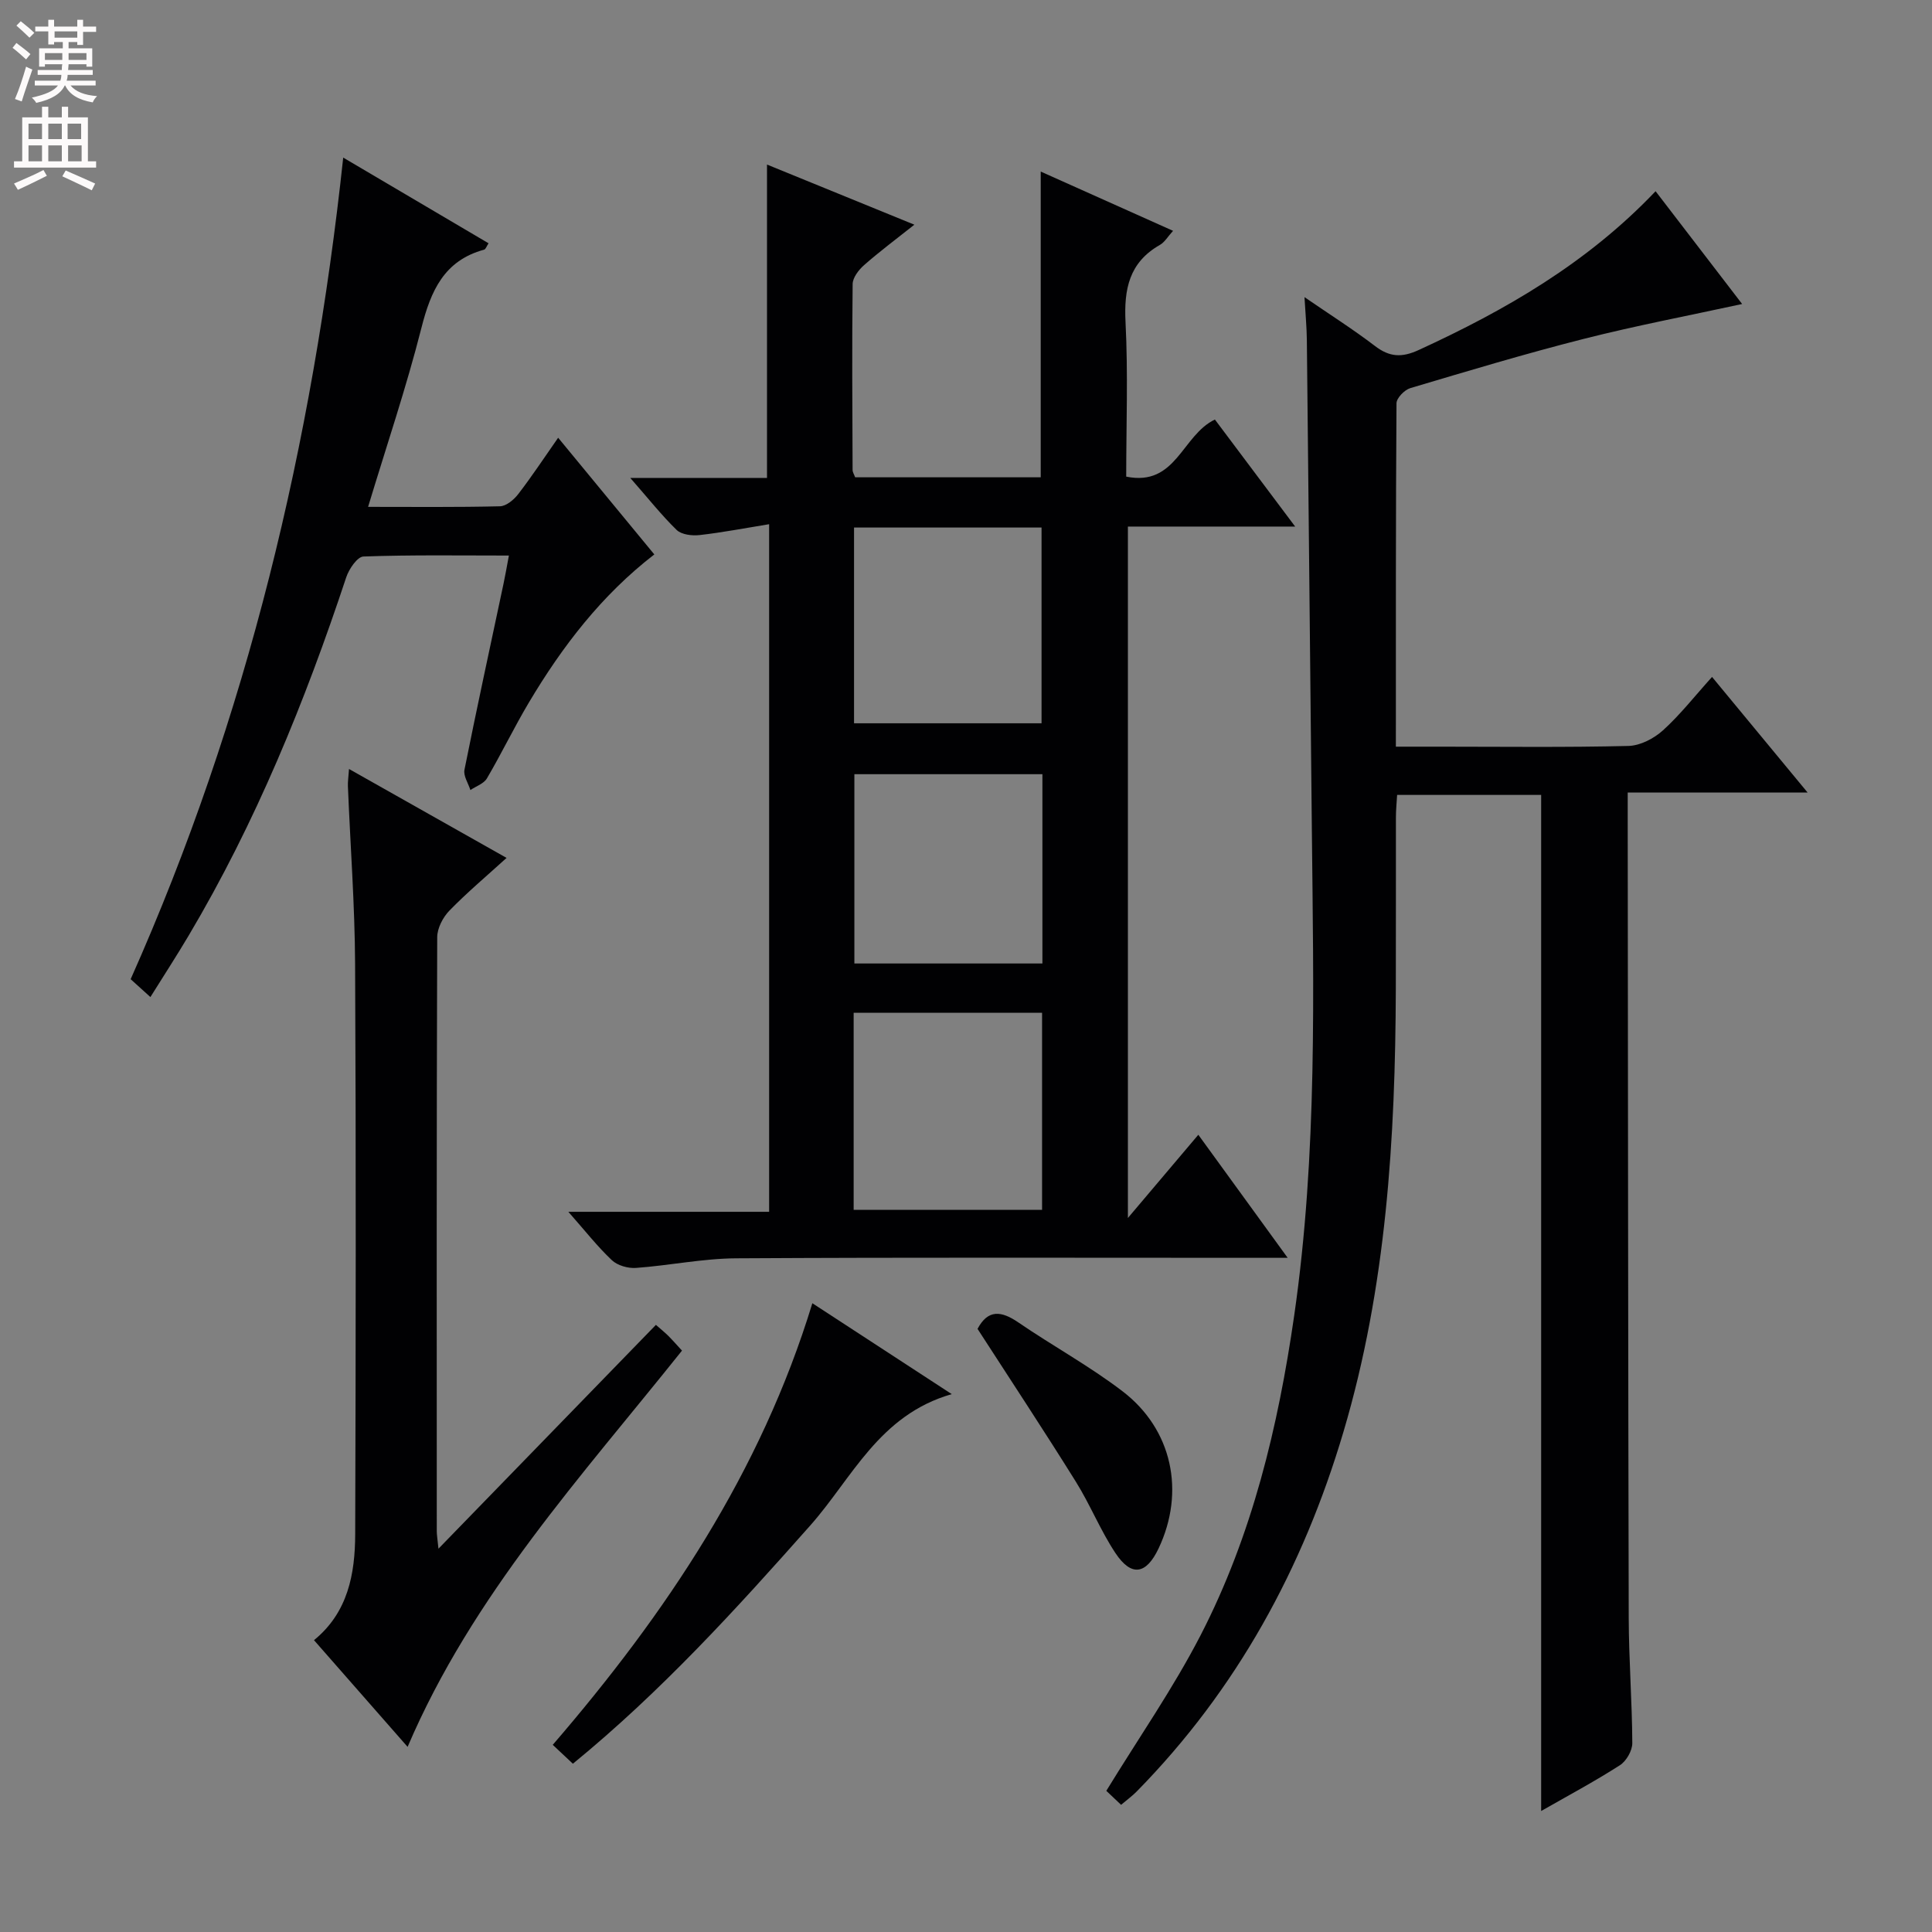 <svg enable-background="new 0 0 400 400" viewBox="0 0 400 400" xmlns="http://www.w3.org/2000/svg"><rect x="0" y="0" width="400" height="400" fill="#808080" stroke="none"/><g fill="#010103"><path d="m130.49 98.95h28.31c0-21.67 0-43.14 0-64.88 9.83 4.01 19.91 8.12 30.51 12.45-3.73 2.96-7.18 5.53-10.4 8.36-1.12.98-2.37 2.6-2.38 3.94-.15 12.83-.06 25.65-.01 38.48 0 .46.31.92.53 1.52h38.42c0-21.01 0-41.85 0-63.3 9.14 4.09 18.01 8.06 27.4 12.27-1.07 1.17-1.73 2.35-2.73 2.92-6.36 3.62-7.46 9.15-7.11 16.01.54 10.6.14 21.25.14 31.96 10.37 2.11 11.5-8.54 18.36-11.82 5.2 6.94 10.6 14.13 16.62 22.16-12.15 0-23.22 0-34.63 0v143.15c5.11-6.04 9.56-11.29 14.58-17.23 6.09 8.38 11.95 16.45 18.5 25.48-2.91 0-4.81 0-6.71 0-35.82 0-71.64-.11-107.47.1-6.92.04-13.82 1.49-20.75 1.99-1.65.12-3.82-.5-4.99-1.6-2.96-2.79-5.49-6.03-9.01-10.02h41.57c0-47.5 0-94.39 0-142.36-5.06.82-9.7 1.72-14.39 2.25-1.56.18-3.74-.08-4.76-1.06-3.15-3.07-5.91-6.57-9.6-10.77zm46.25 110.74v40.8h39.01c0-13.74 0-27.13 0-40.8-12.99 0-25.73 0-39.01 0zm.08-100.47v40.53h38.82c0-13.63 0-27.01 0-40.53-13.01 0-25.64 0-38.82 0zm39 51.07c-13.24 0-26 0-38.93 0v39.19h38.93c0-13.12 0-25.91 0-39.19z"/><path d="m319.08 374.95c0-70.14 0-140.05 0-210.37-9.51 0-19.4 0-29.82 0-.08 1.47-.25 3.06-.25 4.64-.02 11.83.02 23.66-.02 35.49-.1 30.99-1.95 61.76-10.84 91.73-8.37 28.24-22.08 53.36-42.8 74.46-.91.93-1.98 1.7-3.24 2.77-1.28-1.22-2.45-2.31-3.06-2.9 6.72-10.98 13.85-21.22 19.52-32.21 10.68-20.72 16.05-43.15 19.37-66.12 4.85-33.58 4-67.37 3.66-101.14-.35-33.63-.67-67.27-1.03-100.9-.03-2.64-.28-5.27-.49-8.88 5.24 3.6 10.07 6.66 14.6 10.12 3.01 2.3 5.54 2.44 9.04.83 17.97-8.25 34.89-17.99 49.05-32.88 6.1 7.94 12.04 15.68 17.92 23.35-11.03 2.4-21.99 4.48-32.79 7.22-12.06 3.06-23.99 6.65-35.92 10.2-1.2.36-2.85 2.06-2.85 3.14-.16 23.48-.13 46.95-.13 71.09h9.17c13 0 26 .17 38.98-.15 2.44-.06 5.28-1.54 7.15-3.23 3.55-3.21 6.54-7.05 10.16-11.06 6.49 7.86 12.76 15.44 19.79 23.94-12.98 0-24.85 0-37.25 0v5.93c.06 54.98.08 109.96.21 164.94.02 8.64.7 17.28.74 25.93.01 1.56-1.24 3.74-2.58 4.59-5.3 3.4-10.87 6.37-16.29 9.47z"/><path d="m135.8 274.3c1.18 1.04 1.95 1.65 2.63 2.34.92.93 1.78 1.92 2.77 2.99-20.79 26.04-43.4 50.64-56.81 82.04-6.51-7.43-12.87-14.67-19.38-22.09 7.04-5.74 8.5-13.7 8.53-21.95.12-39.33.18-78.65-.02-117.98-.06-12.29-.99-24.58-1.49-36.88-.04-.95.12-1.91.23-3.56 10.97 6.19 21.48 12.12 32.62 18.41-4.18 3.8-8.2 7.18-11.84 10.92-1.34 1.38-2.51 3.63-2.52 5.49-.14 40.99-.11 81.99-.09 122.98 0 .79.15 1.59.35 3.63 15.36-15.8 30-30.88 45.02-46.34z"/><path d="m71.06 32.63c10.29 6.07 20.14 11.87 30.09 17.74-.39.57-.58 1.22-.92 1.32-8.29 2.26-11.03 8.52-12.98 16.2-3.13 12.34-7.23 24.44-11.04 37.05 9.35 0 18.33.1 27.31-.12 1.3-.03 2.89-1.37 3.78-2.53 2.82-3.66 5.37-7.53 8.26-11.66 6.69 8.12 13.13 15.94 19.91 24.16-10.92 8.43-19.06 19.05-25.97 30.66-3.06 5.14-5.66 10.55-8.69 15.71-.64 1.09-2.25 1.62-3.42 2.41-.44-1.4-1.48-2.93-1.23-4.19 2.57-12.85 5.36-25.66 8.08-38.48.38-1.78.69-3.58 1.12-5.88-10.21 0-20.17-.16-30.12.2-1.26.05-3 2.6-3.56 4.31-8.54 25.77-18.74 50.79-32.63 74.19-2.45 4.13-5.07 8.16-7.91 12.71-1.61-1.46-2.89-2.61-4.09-3.7 24.16-54.26 37.66-110.98 44.01-170.1z"/><path d="m168.19 269.82c9.71 6.33 18.85 12.29 28.86 18.82-15.07 4.31-20.64 17.44-29.3 27.2-15.35 17.32-30.88 34.39-49.14 49.32-1.35-1.26-2.61-2.45-4.17-3.91 23.45-27.21 43.06-56.43 53.75-91.43z"/><path d="m202.39 275.13c2.16-4.08 4.92-3.75 8.44-1.34 7.1 4.86 14.72 9.02 21.54 14.23 10.37 7.9 13.05 20.86 7.5 32.57-2.57 5.42-5.64 5.92-8.95.93-3.1-4.68-5.21-10-8.19-14.77-6.57-10.54-13.42-20.91-20.34-31.62z"/></g><path d="m2.6 9.9.8-1c.9.7 1.9 1.4 2.9 2.3l-.9 1.1c-1.1-1-2-1.8-2.8-2.4zm.5 10.6c.9-2.1 1.6-4.3 2.3-6.7.4.2.8.4 1.3.6-.7 2.1-1.5 4.3-2.2 6.6zm.3-15.2.9-.9c1 .8 2 1.6 2.8 2.4l-1 1c-.9-.9-1.8-1.7-2.7-2.5zm12.6-1.2h1.2v1.4h2.7v1.1h-2.7v2.7h-1.2v-.6h-1.8v1.3h4.9v3.8h-1.2v-.5h-3.7c0 .4-.1.9-.1 1.2h5.1v1h-5.2c0 .5-.1.9-.2 1.2h6v1h-5.2c1.1 1.3 2.9 2 5.5 2.2-.4.4-.7.8-.9 1.3-2.9-.5-4.8-1.6-5.7-3.5h-.1c-.8 1.7-2.7 2.9-5.9 3.6-.2-.4-.6-.8-.9-1.1 2.8-.6 4.6-1.4 5.4-2.5h-4.8v-1h5.3c.1-.3.2-.7.2-1.2h-4.9v-1h5c0-.4 0-.8.1-1.2h-3.6v.5h-1.2v-3.8h4.9v-1.3h-1.8v.5h-1.2v-2.7h-2.7v-1h2.7v-1.4h1.2v1.4h4.8zm-6.7 8.3h3.6c0-.4 0-.9 0-1.4h-3.6zm1.9-4.6h4.8v-1.3h-4.7v1.3zm6.7 3.2h-3.7v1.4h3.7z" fill="#fcfafa"/><path d="m8.7 22.1h1.3v2.2h2.8v-2.2h1.3v2.2h4.1v9.1h1.7v1.3h-17v-1.3h1.7v-9.1h4.1zm.3 13.1.7 1.2c-1.8.9-3.8 1.9-6 2.9-.2-.4-.5-.8-.8-1.3 2.3-1 4.4-1.9 6.1-2.8zm-3.1-6.4h2.8v-3.2h-2.8zm0 4.6h2.8v-3.3h-2.8zm4.1-4.6h2.8v-3.2h-2.8zm0 4.6h2.8v-3.3h-2.8zm3.6 1.9c2.1.9 4.1 1.8 6.1 2.7l-.7 1.4c-2.2-1.1-4.2-2-6.1-2.9zm3.2-9.7h-2.8v3.2h2.8zm-2.7 7.8h2.8v-3.3h-2.8z" fill="#fcfafa"/></svg>
